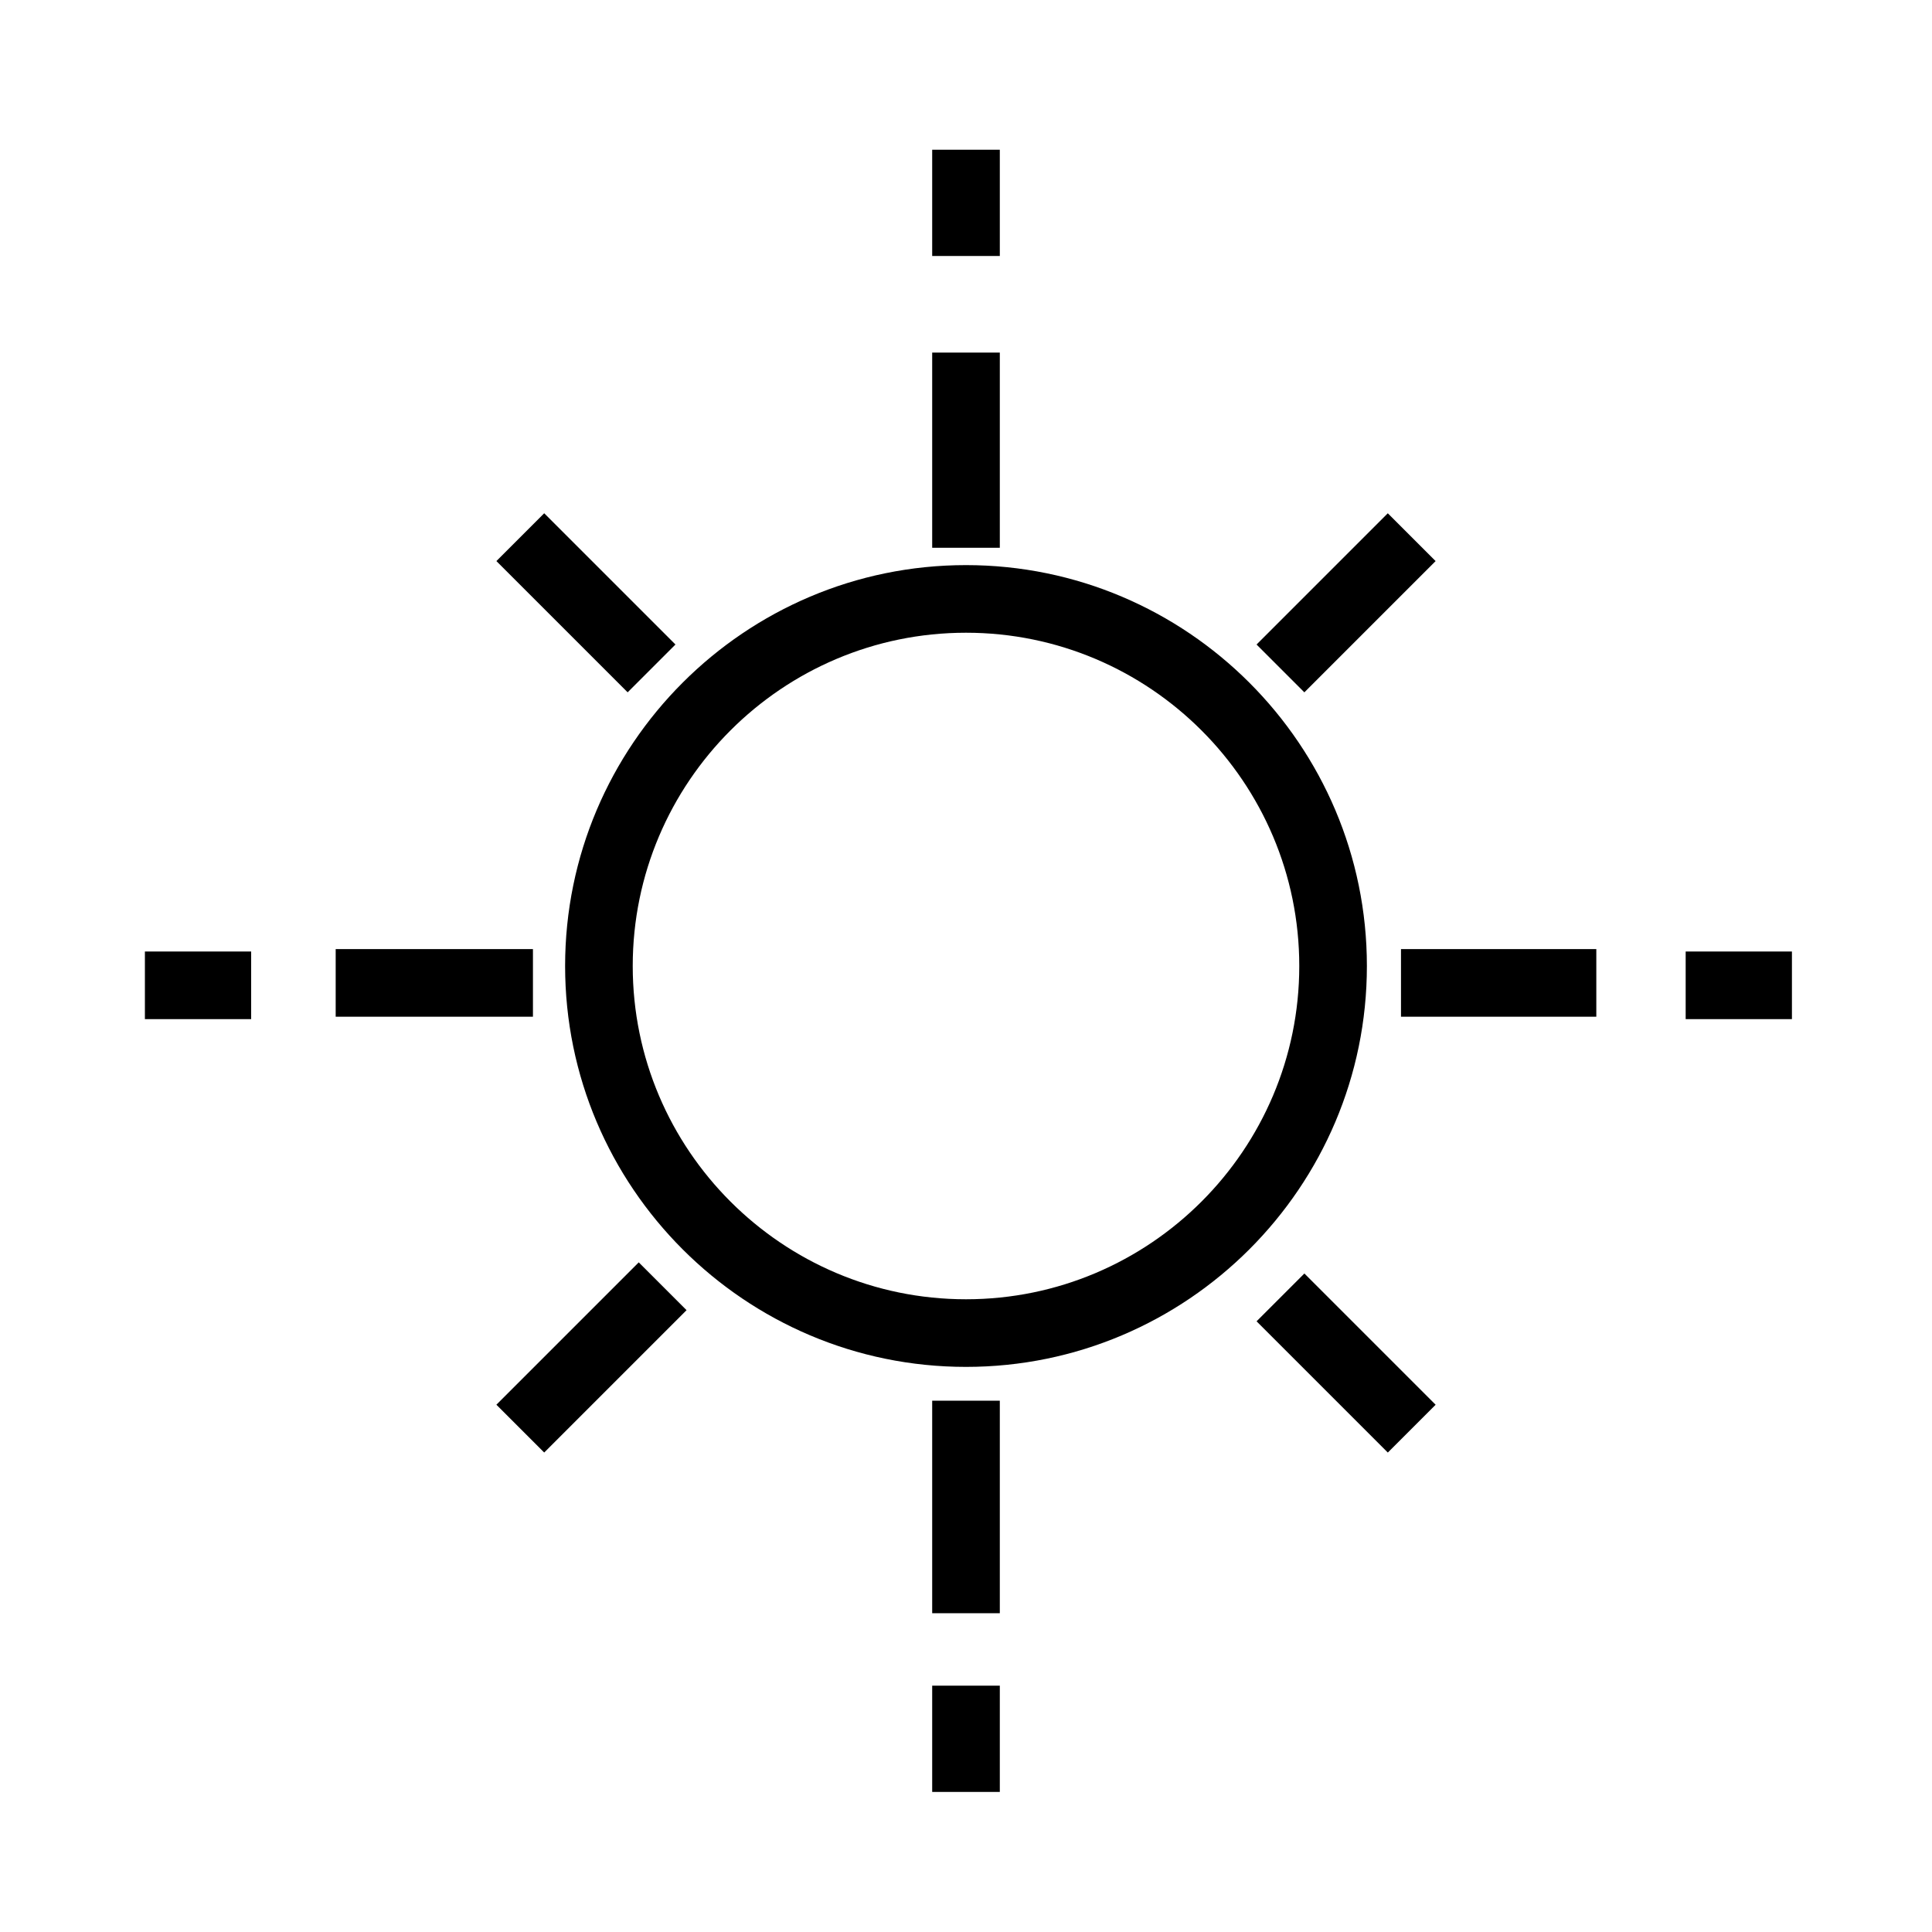 <?xml version="1.0" encoding="UTF-8"?>
<svg id="infp" xmlns="http://www.w3.org/2000/svg" viewBox="0 0 400 400">
  <defs>
    <style>
      .cls-1 {
        stroke-width: 0px;
      }
    </style>
  </defs>
  <rect class="cls-1" x="193" y="31" width="14" height="22"/>
  <rect class="cls-1" x="30" y="197" width="22" height="14"/>
  <rect class="cls-1" x="193" y="349" width="14" height="22"/>
  <rect class="cls-1" x="101.62" y="274.04" width="41.68" height="14" transform="translate(-162.86 168.91) rotate(-45)"/>
  <path class="cls-1" d="m200,117c-45.77,0-83,37.23-83,83s37.23,83,83,83,83-37.23,83-83-37.23-83-83-83Zm0,152c-38.05,0-69-30.95-69-69s30.95-69,69-69,69,30.95,69,69-30.95,69-69,69Z"/>
  <rect class="cls-1" x="193" y="73" width="14" height="40.41"/>
  <rect class="cls-1" x="114.31" y="105.59" width="14" height="38.43" transform="translate(-52.72 122.33) rotate(-45)"/>
  <rect class="cls-1" x="69.5" y="196.5" width="40.84" height="14"/>
  <rect class="cls-1" x="193" y="290" width="14" height="44"/>
  <rect class="cls-1" x="271.69" y="262.98" width="14" height="38.43" transform="translate(-117.91 279.72) rotate(-45)"/>
  <rect class="cls-1" x="290.06" y="196.5" width="40.44" height="14"/>
  <rect class="cls-1" x="349" y="197" width="22" height="14"/>
  <rect class="cls-1" x="259.48" y="117.81" width="38.43" height="14" transform="translate(-6.63 233.62) rotate(-45)"/>
</svg>